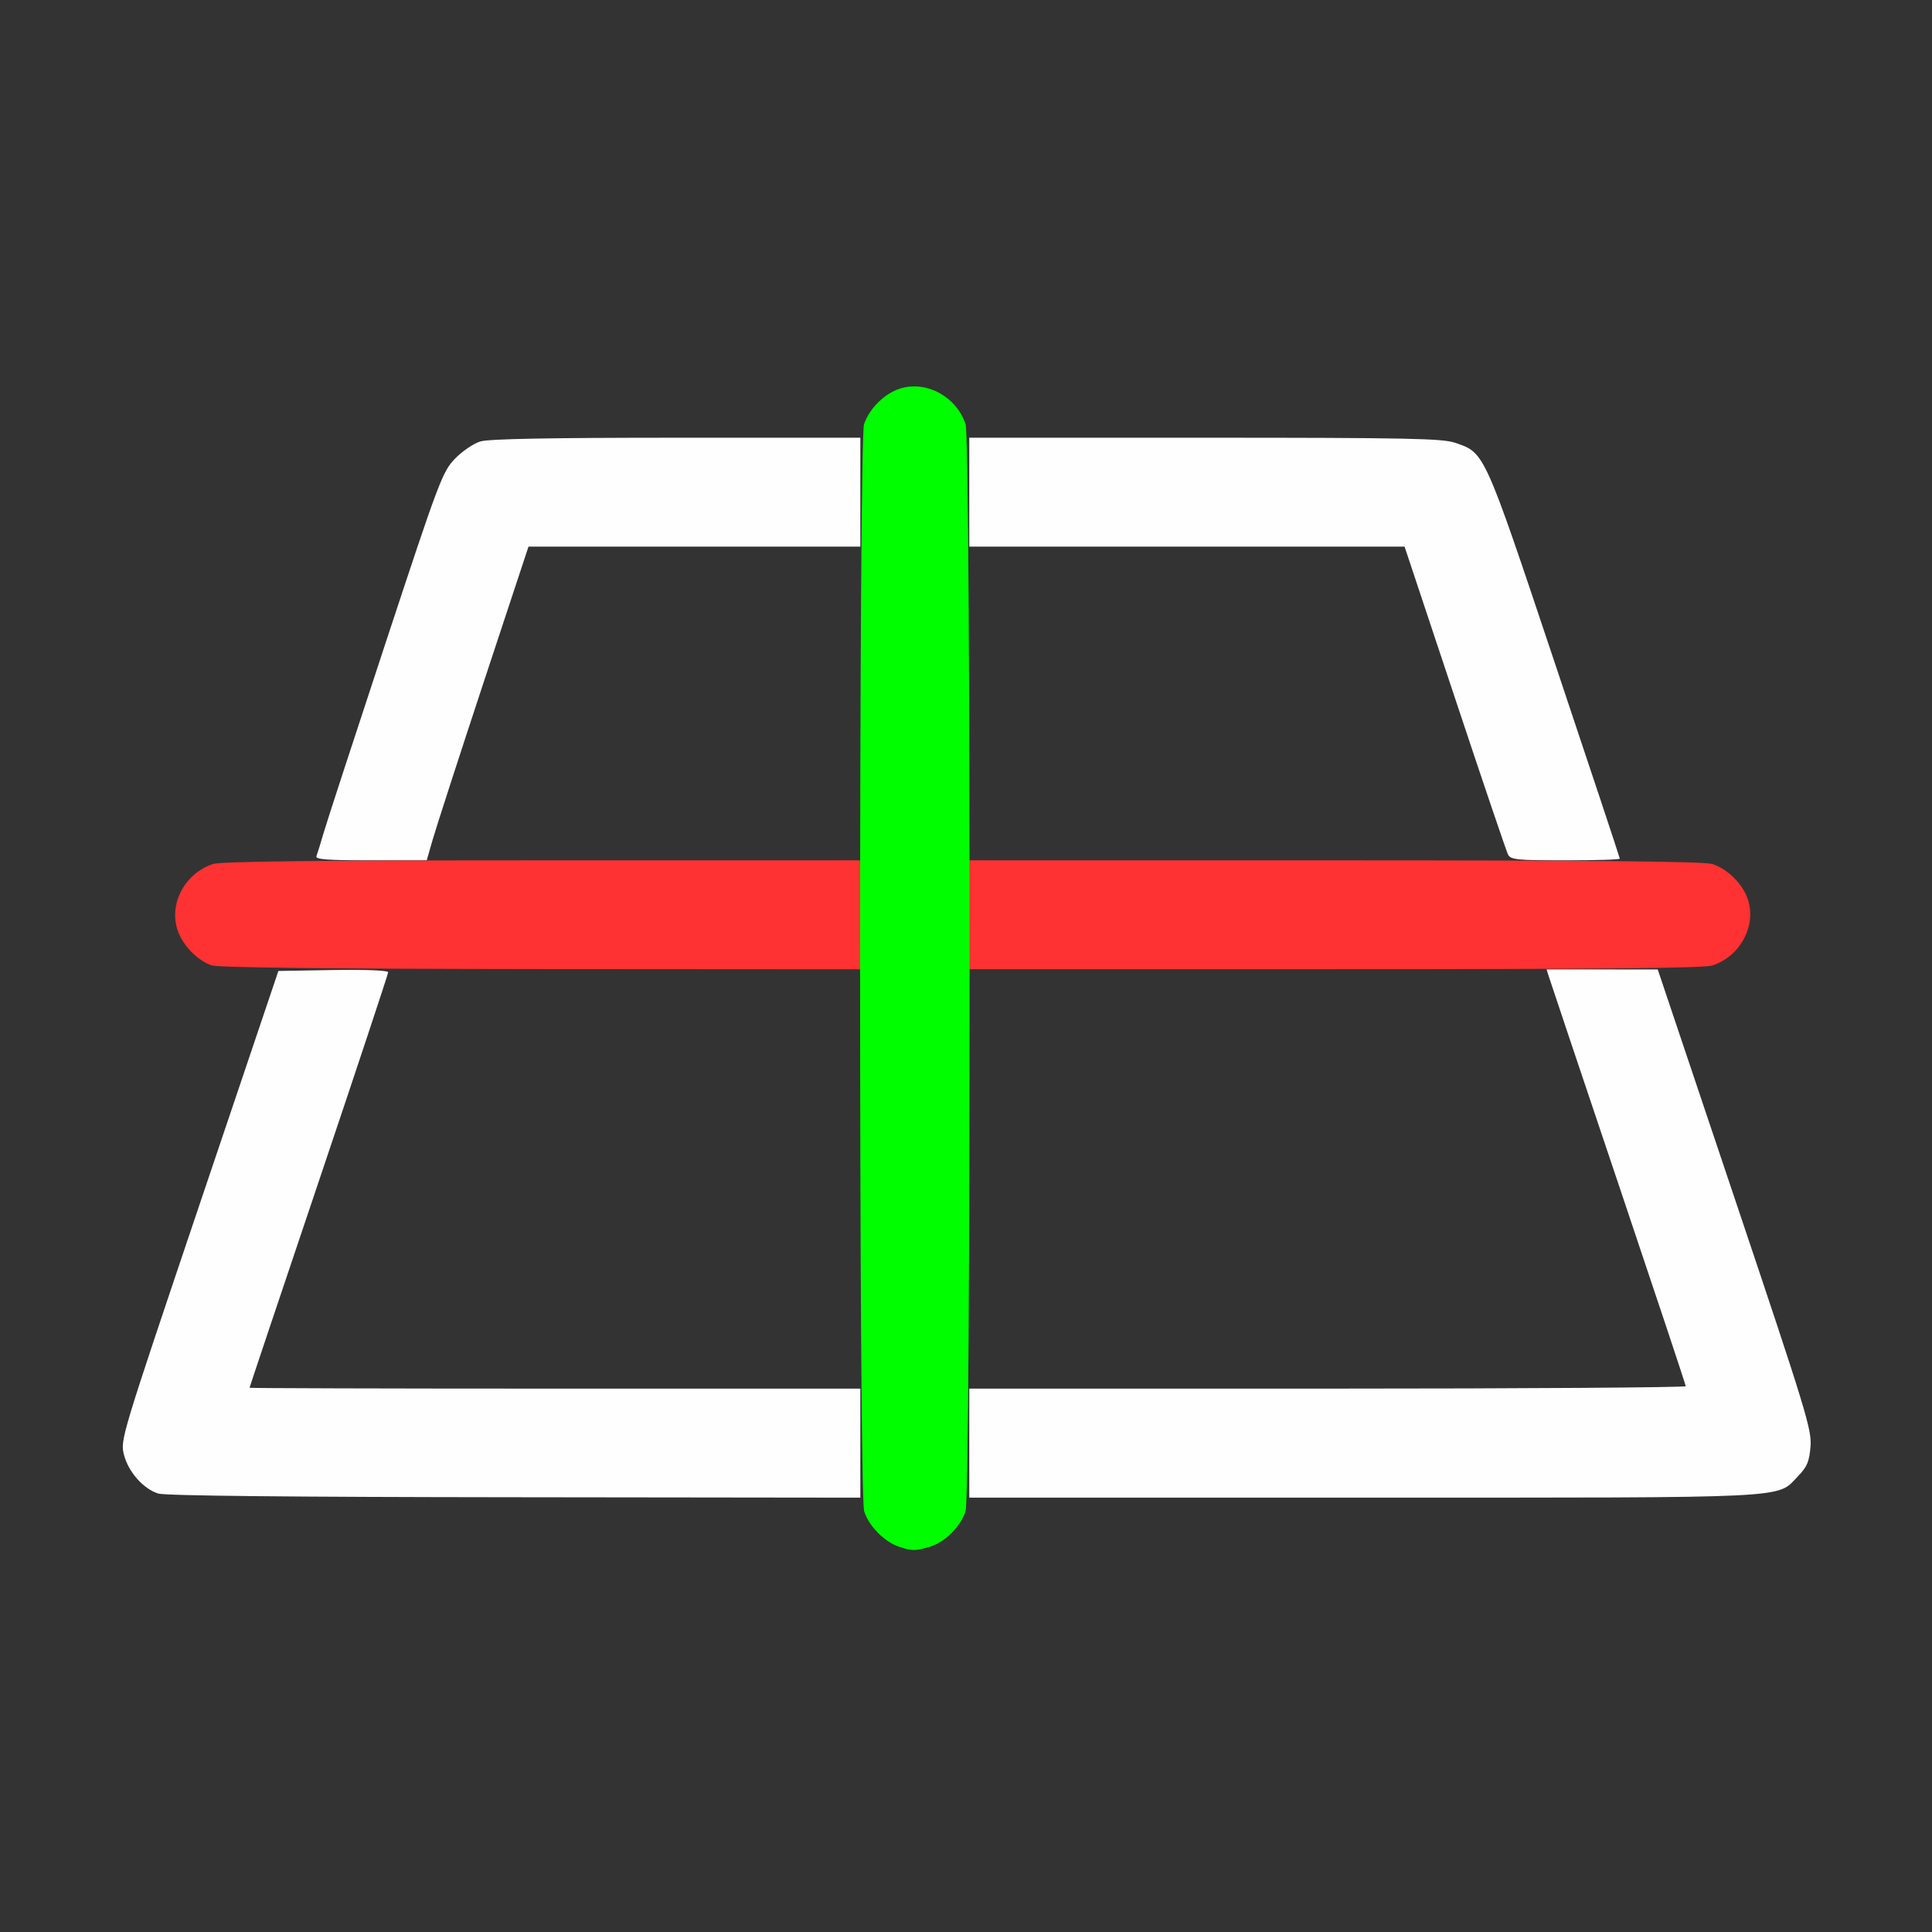 <?xml version="1.0" encoding="UTF-8" standalone="no"?>
<!-- Created with Inkscape (http://www.inkscape.org/) -->

<svg
   version="1.1"
   id="svg2"
   width="1600"
   height="1600"
   viewBox="0 0 1600 1600"
   sodipodi:docname="persp_ortho.svg"
   inkscape:version="1.2.2 (732a01da63, 2022-12-09)"
   xmlns:inkscape="http://www.inkscape.org/namespaces/inkscape"
   xmlns:sodipodi="http://sodipodi.sourceforge.net/DTD/sodipodi-0.dtd"
   xmlns="http://www.w3.org/2000/svg"
   xmlns:svg="http://www.w3.org/2000/svg"
   xmlns:rdf="http://www.w3.org/1999/02/22-rdf-syntax-ns#"
   xmlns:cc="http://creativecommons.org/ns#"
   xmlns:dc="http://purl.org/dc/elements/1.1/">
  <rect x="0" y="0" width="1600" height="1600" fill="#333333" stroke="none"/>
  <defs
     id="defs6" />
  <sodipodi:namedview
     pagecolor="#808080"
     bordercolor="#666666"
     borderopacity="1"
     objecttolerance="10"
     gridtolerance="10"
     guidetolerance="10"
     inkscape:pageopacity="0"
     inkscape:pageshadow="2"
     inkscape:window-width="1993"
     inkscape:window-height="1009"
     id="namedview4"
     showgrid="false"
     inkscape:zoom="0.5"
     inkscape:cx="9"
     inkscape:cy="8"
     inkscape:window-x="-8"
     inkscape:window-y="-8"
     inkscape:window-maximized="1"
     inkscape:current-layer="PERSP_ORTHO"
     inkscape:showpageshadow="0"
     inkscape:pagecheckerboard="true"
     inkscape:deskcolor="#d1d1d1" />
  <g
     id="PERSP_ORTHO"
     transform="matrix(87.5,0,0,87.5,100,100)"
     style="stroke-width:0.011">
    <path
       style="fill:none;stroke-width:0"
       d="m 0.002,14.289 c 0.002,-1.23 0.012,-1.685 0.035,-1.617 0.048,0.137 0.199,0.283 0.335,0.324 0.086,0.026 1.027,0.036 3.372,0.036 h 3.253 l 0.037,0.123 c 0.045,0.151 0.191,0.294 0.351,0.345 0.243,0.078 0.529,-0.086 0.613,-0.351 l 0.037,-0.117 H 11.764 c 3.276,0 3.745,-0.006 3.864,-0.048 0.145,-0.051 0.299,-0.177 0.342,-0.28 0.014,-0.034 0.027,0.691 0.028,1.617 L 16,16 H 8 0 Z M 0.002,6.227 0,0 h 8 8 l -0.002,6.164 -0.002,6.164 -0.702,-2.077 C 14.908,9.108 14.583,8.141 14.574,8.102 c -0.017,-0.068 -0.01,-0.071 0.184,-0.071 0.249,0 0.385,-0.043 0.513,-0.163 0.203,-0.191 0.203,-0.514 -0.001,-0.705 C 15.127,7.029 15.004,7 14.579,7 H 14.198 L 13.579,5.148 C 12.9,3.118 12.911,3.144 12.63,3.048 12.508,3.007 12.186,3 10.262,3 H 8.036 L 7.999,2.883 C 7.913,2.615 7.634,2.457 7.382,2.533 7.227,2.579 7.083,2.723 7.033,2.883 L 6.995,3 H 5.259 C 4.054,3 3.487,3.011 3.404,3.035 3.339,3.055 3.231,3.128 3.162,3.2 3.045,3.322 3.013,3.405 2.508,4.938 2.216,5.823 1.947,6.649 1.909,6.773 L 1.84,7 H 1.409 C 0.933,7 0.813,7.026 0.667,7.163 0.47,7.35 0.463,7.65 0.652,7.855 0.77,7.982 0.852,8.009 1.192,8.029 L 1.492,8.047 0.748,10.25 0.004,12.453 Z M 1.227,11.961 c 0.008,-0.021 0.308,-0.914 0.667,-1.984 L 2.547,8.032 4.773,8.032 7,8.031 V 10.016 12 H 4.106 C 1.804,12 1.215,11.992 1.227,11.961 Z M 8.031,10.016 V 8.031 h 2.73 2.73 l 0.661,1.963 C 14.515,11.073 14.812,11.966 14.812,11.978 14.812,11.99 13.287,12 11.422,12 H 8.031 Z m -5.125,-3.036 c 0,-0.046 0.123,-0.432 0.527,-1.659 L 3.859,4.031 H 5.429 7 V 5.516 7 H 4.953 C 3.827,7 2.906,6.991 2.906,6.979 Z M 8.031,5.516 V 4.031 h 2.06 2.06 L 12.646,5.516 13.142,7 H 10.587 8.031 Z"
       id="path825"
       inkscape:connector-curvature="0" />
    <path
       style="fill:#fefefe;stroke-width:0"
       d="M 0.354,12.993 C 0.212,12.947 0.072,12.788 0.03,12.625 -0.005,12.486 0.004,12.457 0.743,10.266 L 1.492,8.047 2.012,8.038 C 2.324,8.033 2.531,8.042 2.531,8.059 c 0,0.016 -0.295,0.906 -0.656,1.977 -0.361,1.071 -0.656,1.951 -0.656,1.956 C 1.219,11.996 2.52,12 4.109,12 H 7 v 0.516 0.516 L 3.727,13.028 C 1.595,13.026 0.419,13.014 0.354,12.993 Z M 8.031,12.516 V 12 h 3.391 c 1.865,0 3.391,-0.011 3.39,-0.023 -9.3e-5,-0.013 -0.287,-0.874 -0.637,-1.914 -0.35,-1.04 -0.646,-1.922 -0.658,-1.961 l -0.022,-0.07 0.526,3.438e-4 0.526,3.437e-4 0.73,2.172 c 0.677,2.014 0.729,2.185 0.716,2.344 -0.012,0.143 -0.032,0.191 -0.118,0.28 -0.208,0.214 0.016,0.203 -4.115,0.203 H 8.031 Z M 1.852,6.961 C 1.86,6.939 1.892,6.838 1.922,6.734 1.952,6.631 2.216,5.823 2.508,4.938 3.013,3.406 3.045,3.322 3.162,3.2 3.231,3.128 3.339,3.055 3.404,3.035 3.487,3.011 4.054,3 5.261,3 H 7 V 3.516 4.031 H 5.429 3.859 L 3.433,5.32 C 3.199,6.029 2.983,6.697 2.952,6.805 L 2.896,7 H 2.367 C 1.956,7 1.84,6.991 1.852,6.961 Z M 13.13,6.945 C 13.115,6.915 12.888,6.247 12.627,5.461 L 12.151,4.031 H 10.091 8.031 V 3.516 3 h 2.229 c 1.925,0 2.248,0.007 2.37,0.048 0.281,0.096 0.27,0.072 0.943,2.084 C 13.911,6.141 14.188,6.975 14.188,6.984 14.188,6.993 13.956,7 13.673,7 13.214,7 13.155,6.994 13.13,6.945 Z"
       id="path823"
       inkscape:connector-curvature="0" />
    <path
       style="fill:#fe3232;stroke-width:0"
       d="M 0.859,7.994 C 0.717,7.944 0.573,7.79 0.532,7.642 0.462,7.393 0.614,7.121 0.872,7.035 0.948,7.01 1.828,7 3.989,7 H 7 V 7.516 8.031 L 3.977,8.029 C 1.963,8.027 0.922,8.015 0.859,7.994 Z M 8.031,7.516 V 7 h 3.464 c 2.499,0 3.494,0.01 3.57,0.035 0.151,0.05 0.294,0.197 0.339,0.346 0.074,0.248 -0.08,0.528 -0.339,0.614 -0.077,0.026 -1.071,0.035 -3.57,0.035 H 8.031 Z"
       id="path821"
       inkscape:connector-curvature="0" />
    <path
       style="fill:#00fe00;stroke-width:0"
       d="M 7.359,13.494 C 7.223,13.446 7.076,13.295 7.036,13.159 6.985,12.989 6.985,3.024 7.035,2.872 7.086,2.721 7.232,2.578 7.382,2.533 c 0.248,-0.074 0.528,0.08 0.614,0.339 0.051,0.152 0.051,10.136 0,10.288 -0.049,0.148 -0.196,0.294 -0.337,0.336 -0.14,0.042 -0.174,0.042 -0.299,-0.002 z"
       id="path819"
       inkscape:connector-curvature="0" />
  </g>
</svg>
